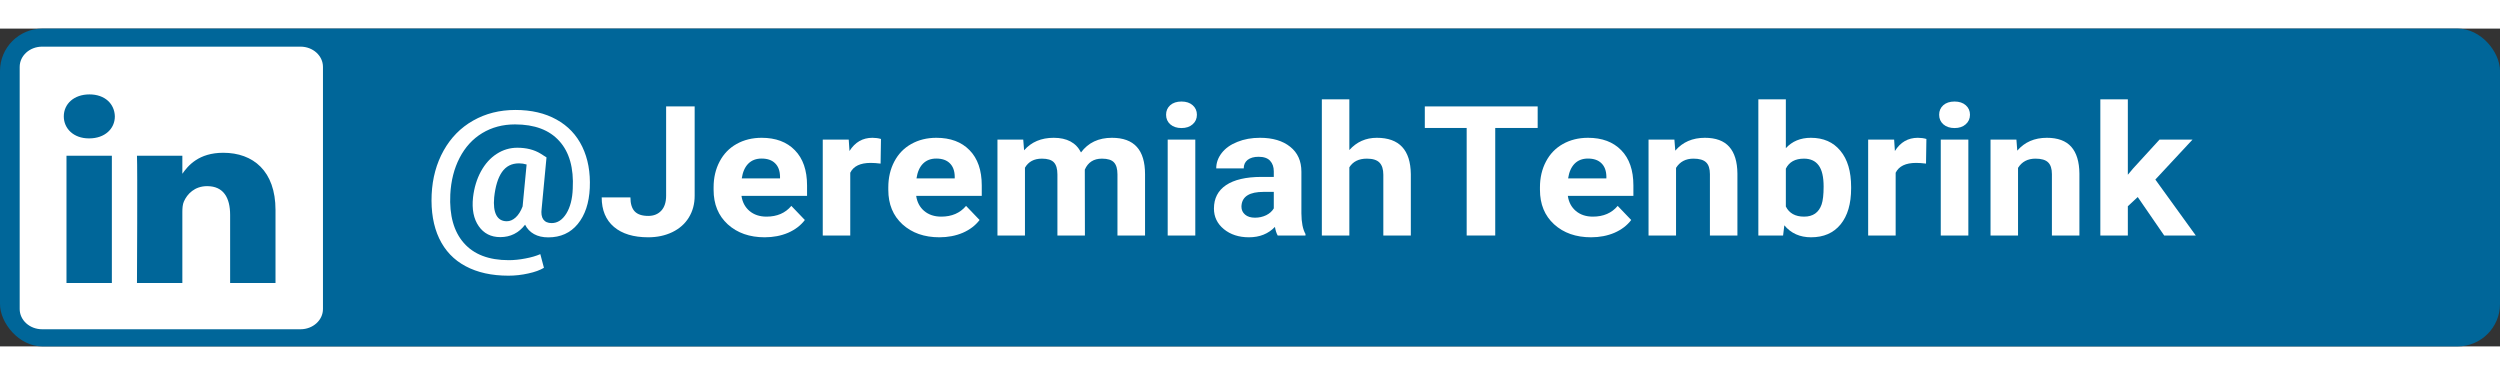 <svg width="200" height="30" viewBox="0 0 118 15" fill="none"
     xmlns="http://www.w3.org/2000/svg">
    <rect x="0" y="0" width="118" height="15" fill="#333333" stroke="none"/>
    <rect width="118" height="15" rx="2" fill="#006699"/>
    <g clip-path="url(#clip0)">
        <path d="M0.929 1.807C0.929 1.28 1.403 0.852 1.987 0.852H14.186C14.77 0.852 15.244 1.28 15.244 1.807V13.236C15.244 13.763 14.77 14.191 14.186 14.191H1.987C1.403 14.191 0.929 13.763 0.929 13.236V1.807V1.807Z"
              fill="white"/>
        <path d="M5.28 12.007V6.001H3.138V12.007H5.28H5.28ZM4.209 5.182C4.956 5.182 5.421 4.72 5.421 4.144C5.407 3.555 4.956 3.106 4.223 3.106C3.49 3.106 3.011 3.555 3.011 4.144C3.011 4.72 3.476 5.182 4.195 5.182H4.209L4.209 5.182ZM6.465 12.007H8.607V8.653C8.607 8.474 8.621 8.294 8.678 8.166C8.833 7.808 9.185 7.436 9.777 7.436C10.552 7.436 10.862 7.987 10.862 8.794V12.007H13.004V8.563C13.004 6.719 11.947 5.861 10.538 5.861C9.383 5.861 8.875 6.462 8.593 6.872H8.607V6.002H6.465C6.493 6.565 6.465 12.007 6.465 12.007L6.465 12.007Z"
              fill="#006699"/>
    </g>
    <path d="M27.838 7.523C27.805 8.237 27.615 8.805 27.268 9.226C26.924 9.645 26.459 9.854 25.876 9.854C25.618 9.854 25.395 9.803 25.206 9.699C25.021 9.596 24.88 9.448 24.784 9.256C24.485 9.646 24.094 9.842 23.612 9.842C23.175 9.842 22.836 9.67 22.597 9.327C22.357 8.984 22.267 8.53 22.327 7.967C22.381 7.506 22.506 7.098 22.7 6.74C22.898 6.38 23.146 6.104 23.446 5.912C23.745 5.719 24.069 5.623 24.416 5.623C24.844 5.623 25.209 5.715 25.512 5.899L25.795 6.079L25.566 8.498C25.536 8.719 25.561 8.887 25.642 9.005C25.726 9.122 25.858 9.18 26.037 9.18C26.313 9.18 26.543 9.031 26.729 8.733C26.915 8.431 27.017 8.038 27.034 7.552C27.085 6.579 26.874 5.831 26.401 5.309C25.931 4.784 25.233 4.522 24.308 4.522C23.73 4.522 23.215 4.659 22.763 4.932C22.311 5.206 21.955 5.595 21.694 6.1C21.434 6.602 21.287 7.178 21.254 7.829C21.206 8.816 21.419 9.579 21.892 10.118C22.365 10.659 23.073 10.93 24.016 10.93C24.265 10.93 24.525 10.903 24.798 10.85C25.07 10.8 25.305 10.732 25.503 10.645L25.674 11.29C25.491 11.401 25.244 11.491 24.932 11.558C24.624 11.627 24.313 11.662 23.998 11.662C23.208 11.662 22.534 11.513 21.977 11.214C21.42 10.919 21.004 10.481 20.728 9.9C20.456 9.323 20.338 8.632 20.374 7.829C20.41 7.058 20.598 6.368 20.939 5.757C21.281 5.146 21.745 4.674 22.332 4.342C22.922 4.007 23.587 3.84 24.326 3.84C25.078 3.84 25.724 3.991 26.266 4.292C26.808 4.591 27.214 5.019 27.484 5.577C27.753 6.135 27.871 6.784 27.838 7.523ZM23.325 7.967C23.291 8.335 23.326 8.615 23.428 8.808C23.53 8.998 23.694 9.093 23.922 9.093C24.069 9.093 24.208 9.033 24.34 8.913C24.471 8.793 24.581 8.62 24.667 8.394L24.856 6.414C24.739 6.378 24.619 6.36 24.497 6.36C24.152 6.36 23.884 6.496 23.693 6.77C23.504 7.043 23.381 7.442 23.325 7.967Z"
          fill="white"/>
    <path d="M31.441 3.673H32.788V7.891C32.788 8.279 32.695 8.622 32.51 8.921C32.327 9.217 32.068 9.445 31.733 9.607C31.397 9.769 31.018 9.85 30.596 9.85C29.904 9.85 29.366 9.687 28.979 9.36C28.593 9.031 28.4 8.567 28.4 7.967H29.756C29.756 8.265 29.824 8.486 29.958 8.628C30.093 8.77 30.306 8.841 30.596 8.841C30.854 8.841 31.059 8.759 31.212 8.594C31.364 8.43 31.441 8.195 31.441 7.891V3.673Z"
          fill="white"/>
    <path d="M36.094 9.85C35.381 9.85 34.8 9.646 34.351 9.239C33.905 8.832 33.682 8.289 33.682 7.611V7.494C33.682 7.039 33.776 6.633 33.965 6.276C34.153 5.916 34.42 5.64 34.764 5.447C35.112 5.252 35.507 5.154 35.95 5.154C36.615 5.154 37.137 5.349 37.517 5.74C37.901 6.131 38.093 6.685 38.093 7.402V7.896H34.998C35.04 8.191 35.166 8.428 35.375 8.607C35.588 8.786 35.856 8.875 36.179 8.875C36.679 8.875 37.07 8.706 37.351 8.368L37.989 9.034C37.794 9.291 37.531 9.492 37.199 9.637C36.866 9.779 36.498 9.85 36.094 9.85ZM35.946 6.134C35.688 6.134 35.478 6.214 35.317 6.376C35.158 6.538 35.056 6.77 35.011 7.071H36.817V6.975C36.811 6.707 36.733 6.5 36.583 6.355C36.434 6.207 36.221 6.134 35.946 6.134Z"
          fill="white"/>
    <path d="M41.564 6.372C41.388 6.35 41.232 6.339 41.097 6.339C40.606 6.339 40.284 6.493 40.132 6.803V9.766H38.834V5.238H40.06L40.096 5.778C40.356 5.362 40.717 5.154 41.178 5.154C41.322 5.154 41.457 5.172 41.582 5.209L41.564 6.372Z"
          fill="white"/>
    <path d="M44.34 9.85C43.627 9.85 43.047 9.646 42.597 9.239C42.151 8.832 41.928 8.289 41.928 7.611V7.494C41.928 7.039 42.023 6.633 42.211 6.276C42.4 5.916 42.666 5.64 43.011 5.447C43.358 5.252 43.753 5.154 44.196 5.154C44.861 5.154 45.384 5.349 45.764 5.74C46.147 6.131 46.339 6.685 46.339 7.402V7.896H43.244C43.286 8.191 43.412 8.428 43.621 8.607C43.834 8.786 44.102 8.875 44.425 8.875C44.925 8.875 45.316 8.706 45.598 8.368L46.236 9.034C46.041 9.291 45.777 9.492 45.445 9.637C45.113 9.779 44.744 9.85 44.34 9.85ZM44.192 6.134C43.934 6.134 43.725 6.214 43.563 6.376C43.404 6.538 43.303 6.77 43.258 7.071H45.063V6.975C45.057 6.707 44.979 6.5 44.83 6.355C44.68 6.207 44.467 6.134 44.192 6.134Z"
          fill="white"/>
    <path d="M48.297 5.238L48.337 5.744C48.682 5.351 49.148 5.154 49.734 5.154C50.36 5.154 50.79 5.384 51.023 5.845C51.365 5.384 51.851 5.154 52.483 5.154C53.01 5.154 53.402 5.298 53.66 5.585C53.917 5.87 54.046 6.3 54.046 6.874V9.766H52.744V6.879C52.744 6.622 52.69 6.435 52.582 6.318C52.474 6.198 52.284 6.138 52.011 6.138C51.622 6.138 51.353 6.311 51.203 6.657L51.208 9.766H49.91V6.883C49.91 6.62 49.854 6.431 49.743 6.313C49.633 6.196 49.444 6.138 49.177 6.138C48.809 6.138 48.543 6.28 48.378 6.565V9.766H47.08V5.238H48.297Z"
          fill="white"/>
    <path d="M56.418 9.766H55.115V5.238H56.418V9.766ZM55.039 4.066C55.039 3.885 55.103 3.735 55.232 3.618C55.364 3.501 55.542 3.442 55.766 3.442C55.988 3.442 56.165 3.501 56.296 3.618C56.428 3.735 56.494 3.885 56.494 4.066C56.494 4.25 56.427 4.401 56.292 4.518C56.16 4.635 55.985 4.694 55.766 4.694C55.548 4.694 55.371 4.635 55.236 4.518C55.105 4.401 55.039 4.25 55.039 4.066Z"
          fill="white"/>
    <path d="M60.307 9.766C60.247 9.658 60.204 9.522 60.177 9.36C59.863 9.687 59.454 9.85 58.951 9.85C58.475 9.85 58.08 9.722 57.765 9.465C57.454 9.208 57.298 8.885 57.298 8.494C57.298 8.014 57.488 7.646 57.868 7.389C58.252 7.132 58.804 7.003 59.526 7H60.123V6.74C60.123 6.531 60.065 6.364 59.948 6.238C59.834 6.113 59.653 6.05 59.404 6.05C59.186 6.05 59.014 6.099 58.888 6.196C58.765 6.294 58.704 6.428 58.704 6.598H57.406C57.406 6.336 57.493 6.093 57.666 5.87C57.84 5.647 58.086 5.472 58.403 5.347C58.72 5.218 59.077 5.154 59.472 5.154C60.071 5.154 60.545 5.295 60.896 5.577C61.249 5.856 61.426 6.249 61.426 6.757V8.72C61.429 9.15 61.493 9.475 61.619 9.695V9.766H60.307ZM59.234 8.925C59.425 8.925 59.602 8.886 59.764 8.808C59.925 8.727 60.045 8.62 60.123 8.486V7.707H59.638C58.988 7.707 58.642 7.916 58.6 8.335L58.596 8.406C58.596 8.557 58.653 8.681 58.767 8.779C58.88 8.876 59.036 8.925 59.234 8.925Z"
          fill="white"/>
    <path d="M63.689 5.732C64.034 5.347 64.466 5.154 64.987 5.154C66.041 5.154 66.576 5.725 66.591 6.866V9.766H65.293V6.899C65.293 6.64 65.233 6.449 65.113 6.326C64.993 6.2 64.794 6.138 64.516 6.138C64.135 6.138 63.86 6.274 63.689 6.548V9.766H62.391V3.338H63.689V5.732Z"
          fill="white"/>
    <path d="M72.578 4.69H70.575V9.766H69.227V4.69H67.251V3.673H72.578V4.69Z"
          fill="white"/>
    <path d="M75.098 9.85C74.385 9.85 73.804 9.646 73.355 9.239C72.909 8.832 72.686 8.289 72.686 7.611V7.494C72.686 7.039 72.78 6.633 72.969 6.276C73.157 5.916 73.424 5.64 73.768 5.447C74.116 5.252 74.511 5.154 74.954 5.154C75.619 5.154 76.141 5.349 76.522 5.74C76.905 6.131 77.096 6.685 77.096 7.402V7.896H74.002C74.044 8.191 74.169 8.428 74.379 8.607C74.592 8.786 74.86 8.875 75.183 8.875C75.683 8.875 76.074 8.706 76.355 8.368L76.993 9.034C76.799 9.291 76.535 9.492 76.203 9.637C75.87 9.779 75.502 9.85 75.098 9.85ZM74.95 6.134C74.692 6.134 74.482 6.214 74.321 6.376C74.162 6.538 74.06 6.77 74.015 7.071H75.821V6.975C75.815 6.707 75.737 6.5 75.587 6.355C75.438 6.207 75.225 6.134 74.95 6.134Z"
          fill="white"/>
    <path d="M79.032 5.238L79.073 5.761C79.42 5.356 79.886 5.154 80.469 5.154C80.984 5.154 81.368 5.295 81.619 5.577C81.871 5.859 82 6.28 82.006 6.841V9.766H80.708V6.87C80.708 6.613 80.648 6.428 80.528 6.313C80.408 6.196 80.209 6.138 79.93 6.138C79.565 6.138 79.291 6.283 79.109 6.573V9.766H77.811V5.238H79.032Z"
          fill="white"/>
    <path d="M87.373 7.544C87.373 8.269 87.207 8.836 86.874 9.243C86.542 9.648 86.078 9.85 85.482 9.85C84.955 9.85 84.534 9.662 84.22 9.285L84.162 9.766H82.994V3.338H84.292V5.644C84.591 5.317 84.985 5.154 85.473 5.154C86.066 5.154 86.53 5.358 86.865 5.765C87.204 6.17 87.373 6.74 87.373 7.477V7.544ZM86.075 7.456C86.075 6.998 85.997 6.665 85.841 6.456C85.686 6.244 85.454 6.138 85.145 6.138C84.732 6.138 84.448 6.295 84.292 6.611V8.398C84.451 8.716 84.738 8.875 85.154 8.875C85.573 8.875 85.849 8.682 85.981 8.297C86.043 8.113 86.075 7.833 86.075 7.456Z"
          fill="white"/>
    <path d="M90.908 6.372C90.731 6.35 90.575 6.339 90.441 6.339C89.95 6.339 89.628 6.493 89.475 6.803V9.766H88.177V5.238H89.403L89.439 5.778C89.7 5.362 90.06 5.154 90.521 5.154C90.665 5.154 90.8 5.172 90.926 5.209L90.908 6.372Z"
          fill="white"/>
    <path d="M92.906 9.766H91.604V5.238H92.906V9.766ZM91.528 4.066C91.528 3.885 91.592 3.735 91.721 3.618C91.852 3.501 92.031 3.442 92.255 3.442C92.477 3.442 92.653 3.501 92.785 3.618C92.917 3.735 92.983 3.885 92.983 4.066C92.983 4.25 92.915 4.401 92.781 4.518C92.649 4.635 92.474 4.694 92.255 4.694C92.037 4.694 91.86 4.635 91.725 4.518C91.593 4.401 91.528 4.25 91.528 4.066Z"
          fill="white"/>
    <path d="M95.175 5.238L95.215 5.761C95.562 5.356 96.028 5.154 96.612 5.154C97.127 5.154 97.51 5.295 97.762 5.577C98.013 5.859 98.142 6.28 98.148 6.841V9.766H96.85V6.87C96.85 6.613 96.79 6.428 96.67 6.313C96.55 6.196 96.351 6.138 96.073 6.138C95.708 6.138 95.434 6.283 95.251 6.573V9.766H93.953V5.238H95.175Z"
          fill="white"/>
    <path d="M100.901 7.95L100.434 8.385V9.766H99.136V3.338H100.434V6.899L100.686 6.598L101.93 5.238H103.488L101.732 7.125L103.641 9.766H102.15L100.901 7.95Z"
          fill="white"/>
    <defs>
        <clipPath id="clip0">
            <rect width="14.373" height="13.393" fill="white"
                  transform="translate(0.92 0.817)"/>
        </clipPath>
    </defs>
</svg>
